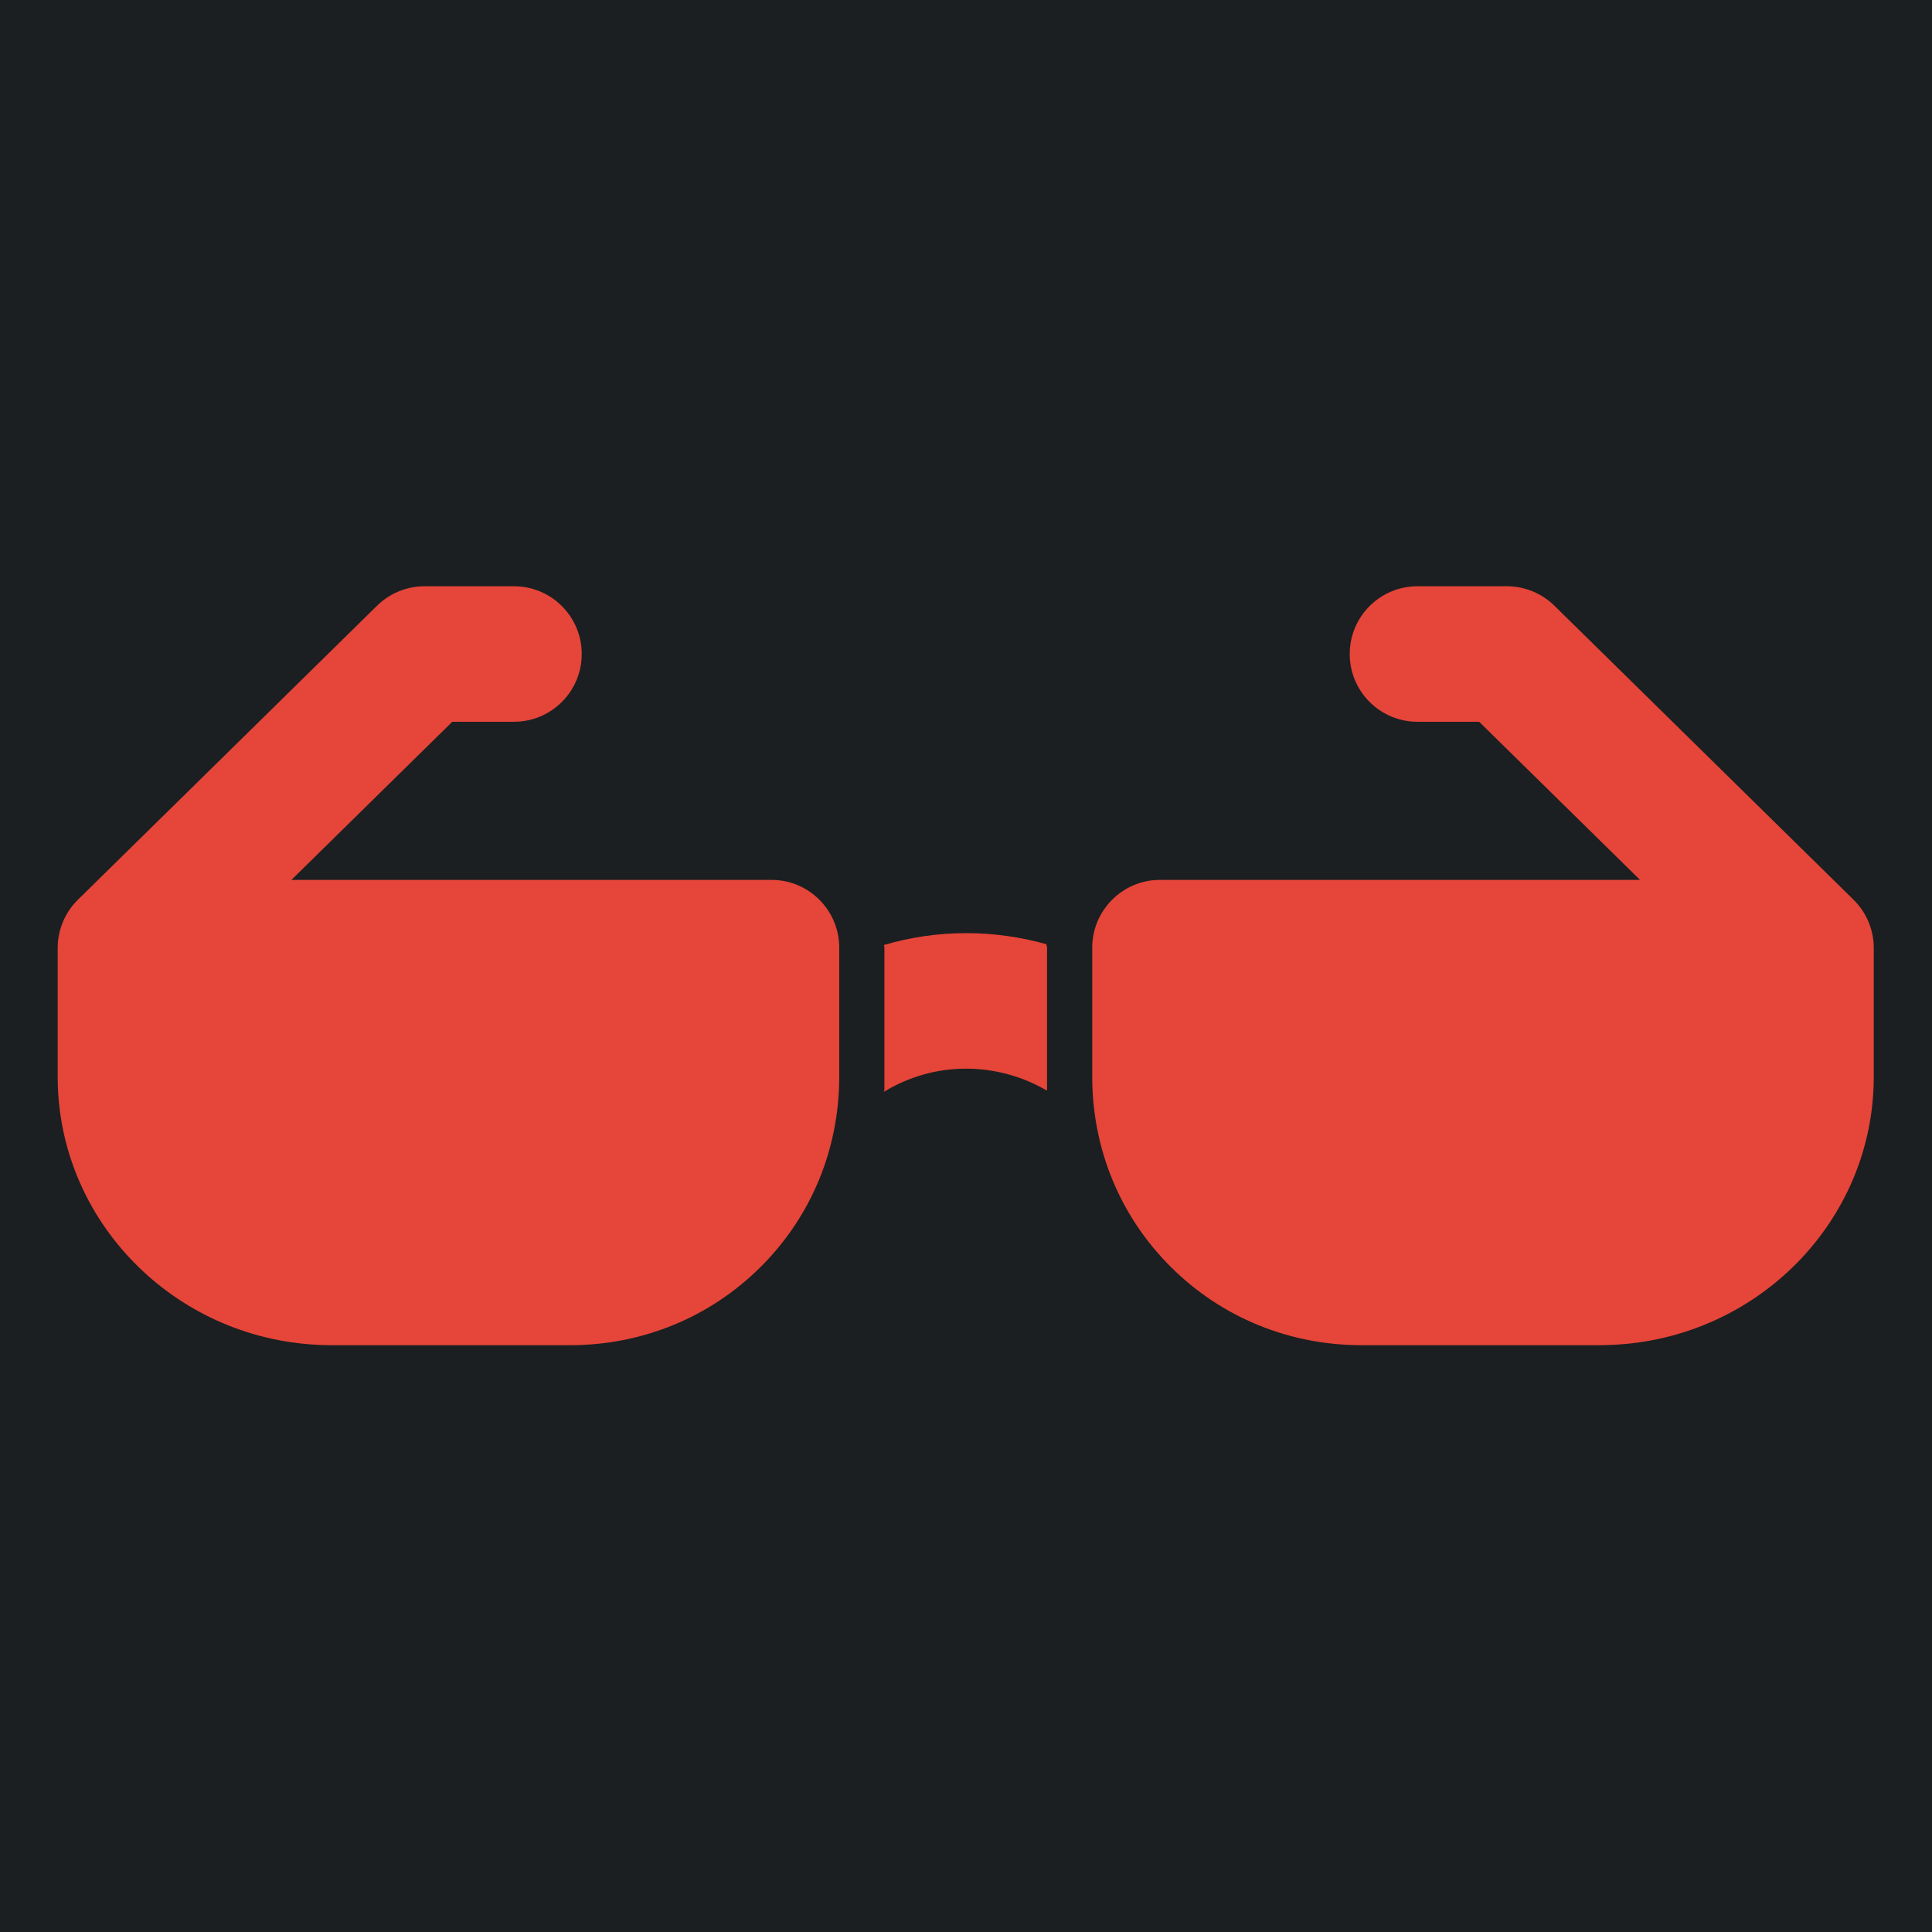 <?xml version="1.0" encoding="UTF-8" standalone="no"?>
<!-- Generator: Adobe Illustrator 18.0.0, SVG Export Plug-In . SVG Version: 6.00 Build 0)  -->

<svg
   version="1.1"
   id="Capa_1"
   x="0px"
   y="0px"
   viewBox="0 0 512 512"
   style="enable-background:new 0 0 512 512;"
   xml:space="preserve"
   sodipodi:docname="generic_glasses.svg"
   inkscape:version="1.1.1 (3bf5ae0d25, 2021-09-20)"
   xmlns:inkscape="http://www.inkscape.org/namespaces/inkscape"
   xmlns:sodipodi="http://sodipodi.sourceforge.net/DTD/sodipodi-0.dtd"
   xmlns="http://www.w3.org/2000/svg"
   xmlns:svg="http://www.w3.org/2000/svg"><defs
   id="defs43"><filter
     style="color-interpolation-filters:sRGB;"
     inkscape:label="Drop Shadow"
     id="filter894"
     x="-0.149"
     y="-0.355"
     width="1.289"
     height="1.692"><feFlood
       flood-opacity="1"
       flood-color="rgb(58,63,94)"
       result="flood"
       id="feFlood884" /><feComposite
       in="flood"
       in2="SourceGraphic"
       operator="out"
       result="composite1"
       id="feComposite886" /><feGaussianBlur
       in="composite1"
       stdDeviation="30"
       result="blur"
       id="feGaussianBlur888" /><feOffset
       dx="-4.037"
       dy="-4.027"
       result="offset"
       id="feOffset890" /><feComposite
       in="offset"
       in2="SourceGraphic"
       operator="atop"
       result="composite2"
       id="feComposite892" /></filter><filter
     style="color-interpolation-filters:sRGB;"
     inkscape:label="Drop Shadow"
     id="filter1101"
     x="-0.109"
     y="-0.262"
     width="1.219"
     height="1.524"><feFlood
       flood-opacity="1"
       flood-color="rgb(58,63,94)"
       result="flood"
       id="feFlood1091" /><feComposite
       in="flood"
       in2="SourceGraphic"
       operator="out"
       result="composite1"
       id="feComposite1093" /><feGaussianBlur
       in="composite1"
       stdDeviation="11.675"
       result="blur"
       id="feGaussianBlur1095" /><feOffset
       dx="0"
       dy="0"
       result="offset"
       id="feOffset1097" /><feComposite
       in="offset"
       in2="SourceGraphic"
       operator="atop"
       result="fbSourceGraphic"
       id="feComposite1099" /><feColorMatrix
       result="fbSourceGraphicAlpha"
       in="fbSourceGraphic"
       values="0 0 0 -1 0 0 0 0 -1 0 0 0 0 -1 0 0 0 0 1 0"
       id="feColorMatrix1182" /><feFlood
       id="feFlood1184"
       flood-opacity="1"
       flood-color="rgb(58,63,94)"
       result="flood"
       in="fbSourceGraphic" /><feComposite
       in2="fbSourceGraphic"
       id="feComposite1186"
       in="flood"
       operator="out"
       result="composite1" /><feGaussianBlur
       id="feGaussianBlur1188"
       in="composite1"
       stdDeviation="11.675"
       result="blur" /><feOffset
       id="feOffset1190"
       dx="0"
       dy="0"
       result="offset" /><feComposite
       in2="fbSourceGraphic"
       id="feComposite1192"
       in="offset"
       operator="atop"
       result="composite2" /></filter></defs><sodipodi:namedview
   id="namedview41"
   pagecolor="#505050"
   bordercolor="#eeeeee"
   borderopacity="1"
   inkscape:pageshadow="0"
   inkscape:pageopacity="0"
   inkscape:pagecheckerboard="0"
   showgrid="false"
   inkscape:zoom="1.2056723"
   inkscape:cx="246.7503"
   inkscape:cy="251.72678"
   inkscape:window-width="1716"
   inkscape:window-height="1414"
   inkscape:window-x="3160"
   inkscape:window-y="587"
   inkscape:window-maximized="1"
   inkscape:current-layer="Capa_1" />
<g
   id="g949"
   style="fill:#1b1f21;fill-opacity:1"><path
     d="M 0,0 H 512 V 512 H 0 Z"
     fill="#b90202"
     fill-opacity="1"
     id="path902"
     style="fill:#1b1f21;fill-opacity:1" /><g
     id="g1524"
     transform="matrix(0.653,0.651,-0.651,0.653,760.96,405.168)"
     style="fill:#1b1f21;fill-opacity:1"><g
       class=""
       id="g1513"
       style="fill:#1b1f21;fill-opacity:1" /></g><g
     id="g1741"
     transform="matrix(0.731,-0.725,0.725,0.731,174.722,-127.529)"
     style="fill:#1b1f21;fill-opacity:1"><g
       class=""
       id="g1730"
       style="fill:#1b1f21;fill-opacity:1" /></g></g>
<g
   id="g10">
</g>
<g
   id="g12">
</g>
<g
   id="g14">
</g>
<g
   id="g16">
</g>
<g
   id="g18">
</g>
<g
   id="g20">
</g>
<g
   id="g22">
</g>
<g
   id="g24">
</g>
<g
   id="g26">
</g>
<g
   id="g28">
</g>
<g
   id="g30">
</g>
<g
   id="g32">
</g>
<g
   id="g34">
</g>
<g
   id="g36">
</g>
<g
   id="g38">
</g>
<g
   id="g2046"
   transform="matrix(0.94,0,0,0.94,15.288,15.287)"
   style="fill:#e64539;fill-opacity:1;filter:url(#filter1101)"><g
     id="g1973"
     style="fill:#e64539;fill-opacity:1">
	<g
   id="g1971"
   style="fill:#e64539;fill-opacity:1">
		<path
   d="m 278.757,249.941 c -7.248,-2.052 -14.931,-3.129 -22.649,-3.129 -7.974,0 -15.699,1.155 -23.165,3.343 0.011,0.224 0.131,0.446 0.131,0.672 v 40.228 c 0,0.172 -0.162,0.34 -0.163,0.511 6.903,-4.22 14.844,-6.547 23.165,-6.547 8.028,0 15.941,2.175 22.676,6.116 0,-0.027 0.173,-0.054 0.173,-0.082 v -40.226 c 0,-0.299 -0.188,-0.591 -0.168,-0.886 z"
   id="path1969"
   style="fill:#e64539;fill-opacity:1" />
	</g>
</g><g
     id="g1979"
     style="fill:#e64539;fill-opacity:1">
	<g
   id="g1977"
   style="fill:#e64539;fill-opacity:1">
		<path
   d="m 215.984,238.764 c -3.505,-4.253 -8.811,-6.963 -14.75,-6.963 H 65.898 l 45.354,-44.577 h 17.385 c 10.551,0 19.104,-8.554 19.104,-19.104 0,-10.551 -8.554,-19.104 -19.104,-19.104 h -25.201 c -5.009,0 -9.82,1.968 -13.392,5.479 L 5.712,237.38 C 2.058,240.971 0,245.881 0,251.005 v 36.292 c 0,40.529 32.666,73.715 73.543,75.598 1.215,0.056 2.435,0.09 3.664,0.09 h 67.197 c 20.364,0 39.443,-7.816 53.722,-22.008 14.325,-14.238 22.212,-33.302 22.212,-53.678 v -36.393 c 0,-4.612 -1.634,-8.841 -4.354,-12.142 z"
   id="path1975"
   style="fill:#e64539;fill-opacity:1" />
	</g>
</g><g
     id="g1985"
     style="fill:#e64539;fill-opacity:1">
	<g
   id="g1983"
   style="fill:#e64539;fill-opacity:1">
		<path
   d="m 506.288,237.38 -84.331,-82.885 c -3.573,-3.511 -8.383,-5.479 -13.392,-5.479 h -25.201 c -10.551,0 -19.104,8.554 -19.104,19.104 0,10.551 8.554,19.104 19.104,19.104 h 17.385 l 45.354,44.577 H 310.766 c -6.032,0 -11.404,2.803 -14.905,7.171 -2.622,3.269 -4.199,7.415 -4.199,11.934 v 36.391 c 0,20.377 7.889,39.442 22.212,53.678 14.277,14.193 33.358,22.008 53.722,22.008 h 67.197 c 0.978,0 1.949,-0.037 2.919,-0.073 C 478.935,361.398 512,328.07 512,287.296 v -36.292 c 0,-5.123 -2.058,-10.033 -5.712,-13.624 z"
   id="path1981"
   style="fill:#e64539;fill-opacity:1" />
	</g>
</g><g
     id="g1987"
     style="fill:#e64539;fill-opacity:1">
</g><g
     id="g1989"
     style="fill:#e64539;fill-opacity:1">
</g><g
     id="g1991"
     style="fill:#e64539;fill-opacity:1">
</g><g
     id="g1993"
     style="fill:#e64539;fill-opacity:1">
</g><g
     id="g1995"
     style="fill:#e64539;fill-opacity:1">
</g><g
     id="g1997"
     style="fill:#e64539;fill-opacity:1">
</g><g
     id="g1999"
     style="fill:#e64539;fill-opacity:1">
</g><g
     id="g2001"
     style="fill:#e64539;fill-opacity:1">
</g><g
     id="g2003"
     style="fill:#e64539;fill-opacity:1">
</g><g
     id="g2005"
     style="fill:#e64539;fill-opacity:1">
</g><g
     id="g2007"
     style="fill:#e64539;fill-opacity:1">
</g><g
     id="g2009"
     style="fill:#e64539;fill-opacity:1">
</g><g
     id="g2011"
     style="fill:#e64539;fill-opacity:1">
</g><g
     id="g2013"
     style="fill:#e64539;fill-opacity:1">
</g><g
     id="g2015"
     style="fill:#e64539;fill-opacity:1">
</g></g></svg>
